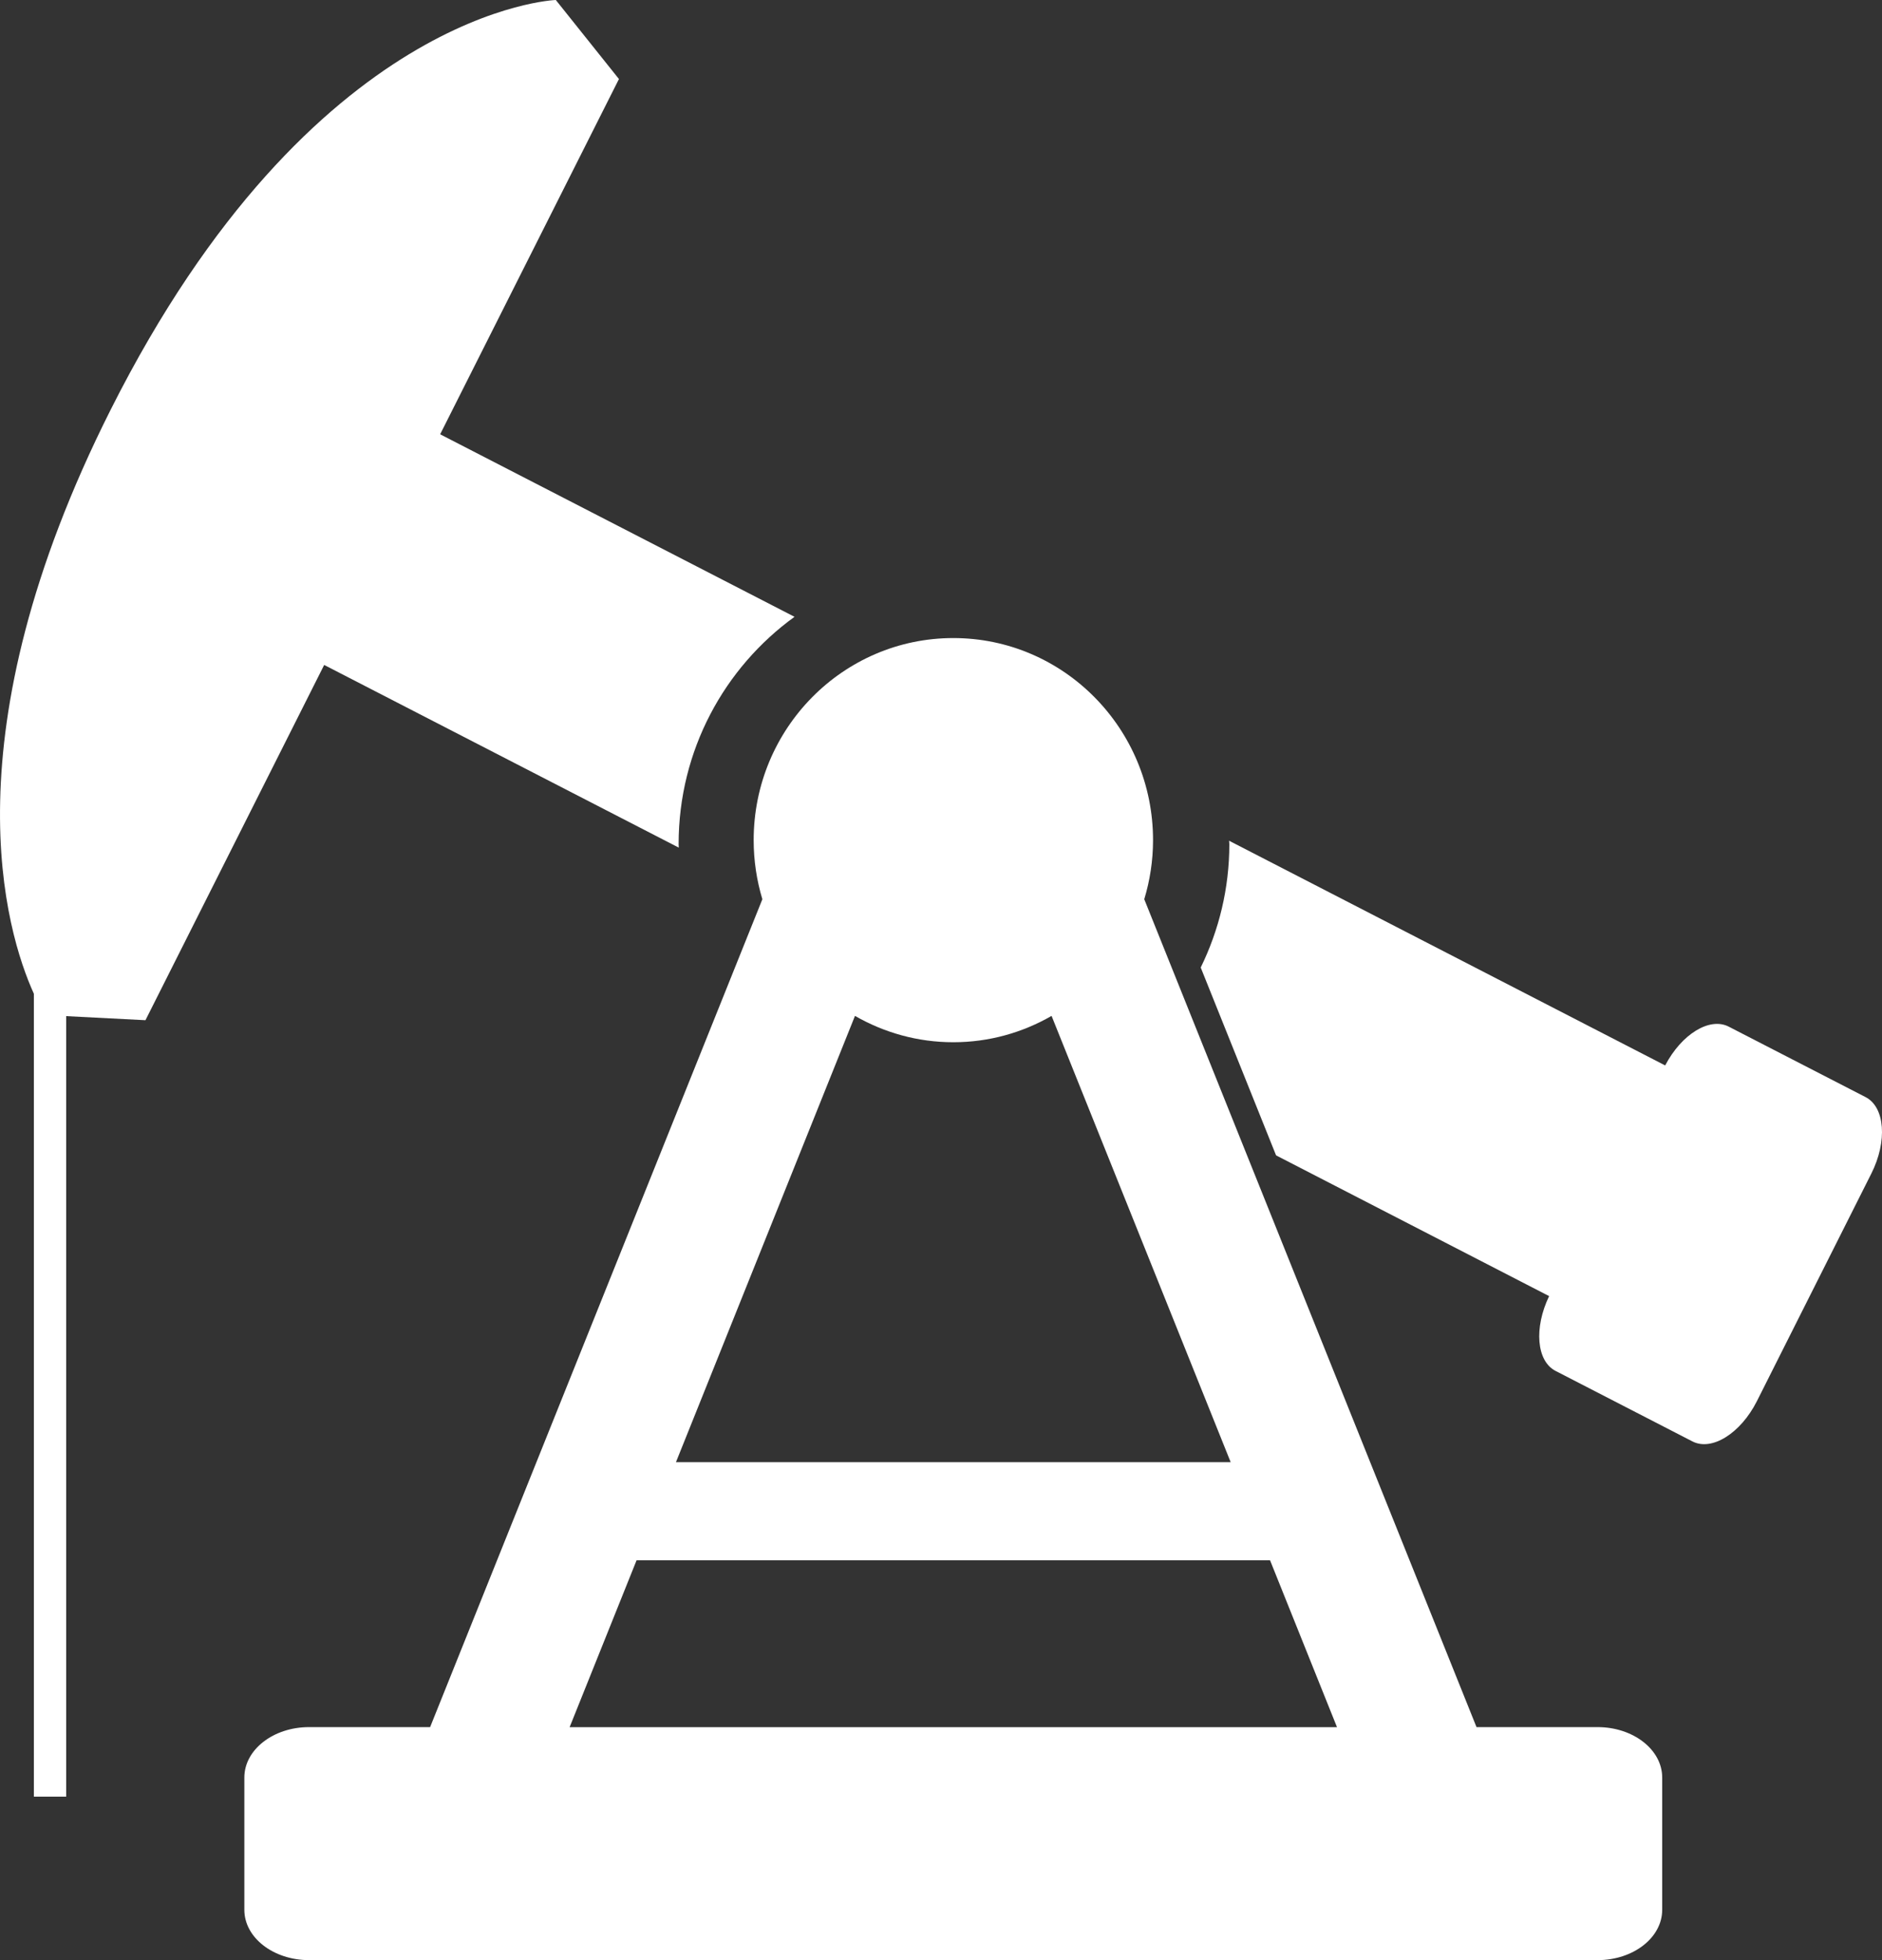 <svg width="24" height="25" viewBox="0 0 24 25" fill="none" xmlns="http://www.w3.org/2000/svg">
<rect x="0" y="0" width="24" height="25" fill="#333333" stroke="none"/>
<path d="M20.373 22.028H18.829L14.592 11.469C14.664 11.231 14.704 10.978 14.704 10.716C14.704 9.292 13.564 8.138 12.157 8.138C10.751 8.138 9.611 9.292 9.611 10.716C9.611 10.977 9.65 11.23 9.722 11.469L5.485 22.028H3.941C3.486 22.028 3.116 22.316 3.116 22.671V24.358C3.116 24.713 3.486 25 3.941 25H20.373C20.829 25 21.197 24.713 21.197 24.358V22.671C21.197 22.316 20.828 22.028 20.373 22.028ZM10.903 12.957C11.274 13.17 11.701 13.293 12.157 13.293C12.613 13.293 13.04 13.17 13.41 12.957L15.694 18.649H8.62L10.903 12.957ZM8.118 19.9H16.196L17.05 22.029H7.264L8.118 19.9Z" fill="white"/>
<path d="M23.791 13.993L22.045 13.094C21.802 12.969 21.443 13.19 21.235 13.589L15.674 10.723C15.674 10.738 15.677 10.751 15.677 10.766C15.677 11.332 15.544 11.866 15.312 12.34L16.273 14.736L19.755 16.531C19.56 16.936 19.594 17.36 19.837 17.485L21.582 18.384C21.829 18.512 22.197 18.282 22.404 17.872L23.864 14.968C24.071 14.556 24.038 14.121 23.791 13.993Z" fill="white"/>
<path d="M4.134 8.481L8.656 10.811C8.656 10.796 8.654 10.781 8.654 10.766C8.654 9.569 9.239 8.513 10.132 7.867L5.613 5.539L7.893 1.008L7.088 0C7.088 0 3.988 0.103 1.411 5.226C-0.684 9.391 0.075 11.887 0.432 12.675V22.915H0.844V12.96L1.855 13.012L4.134 8.481Z" fill="white"/>
</svg>
